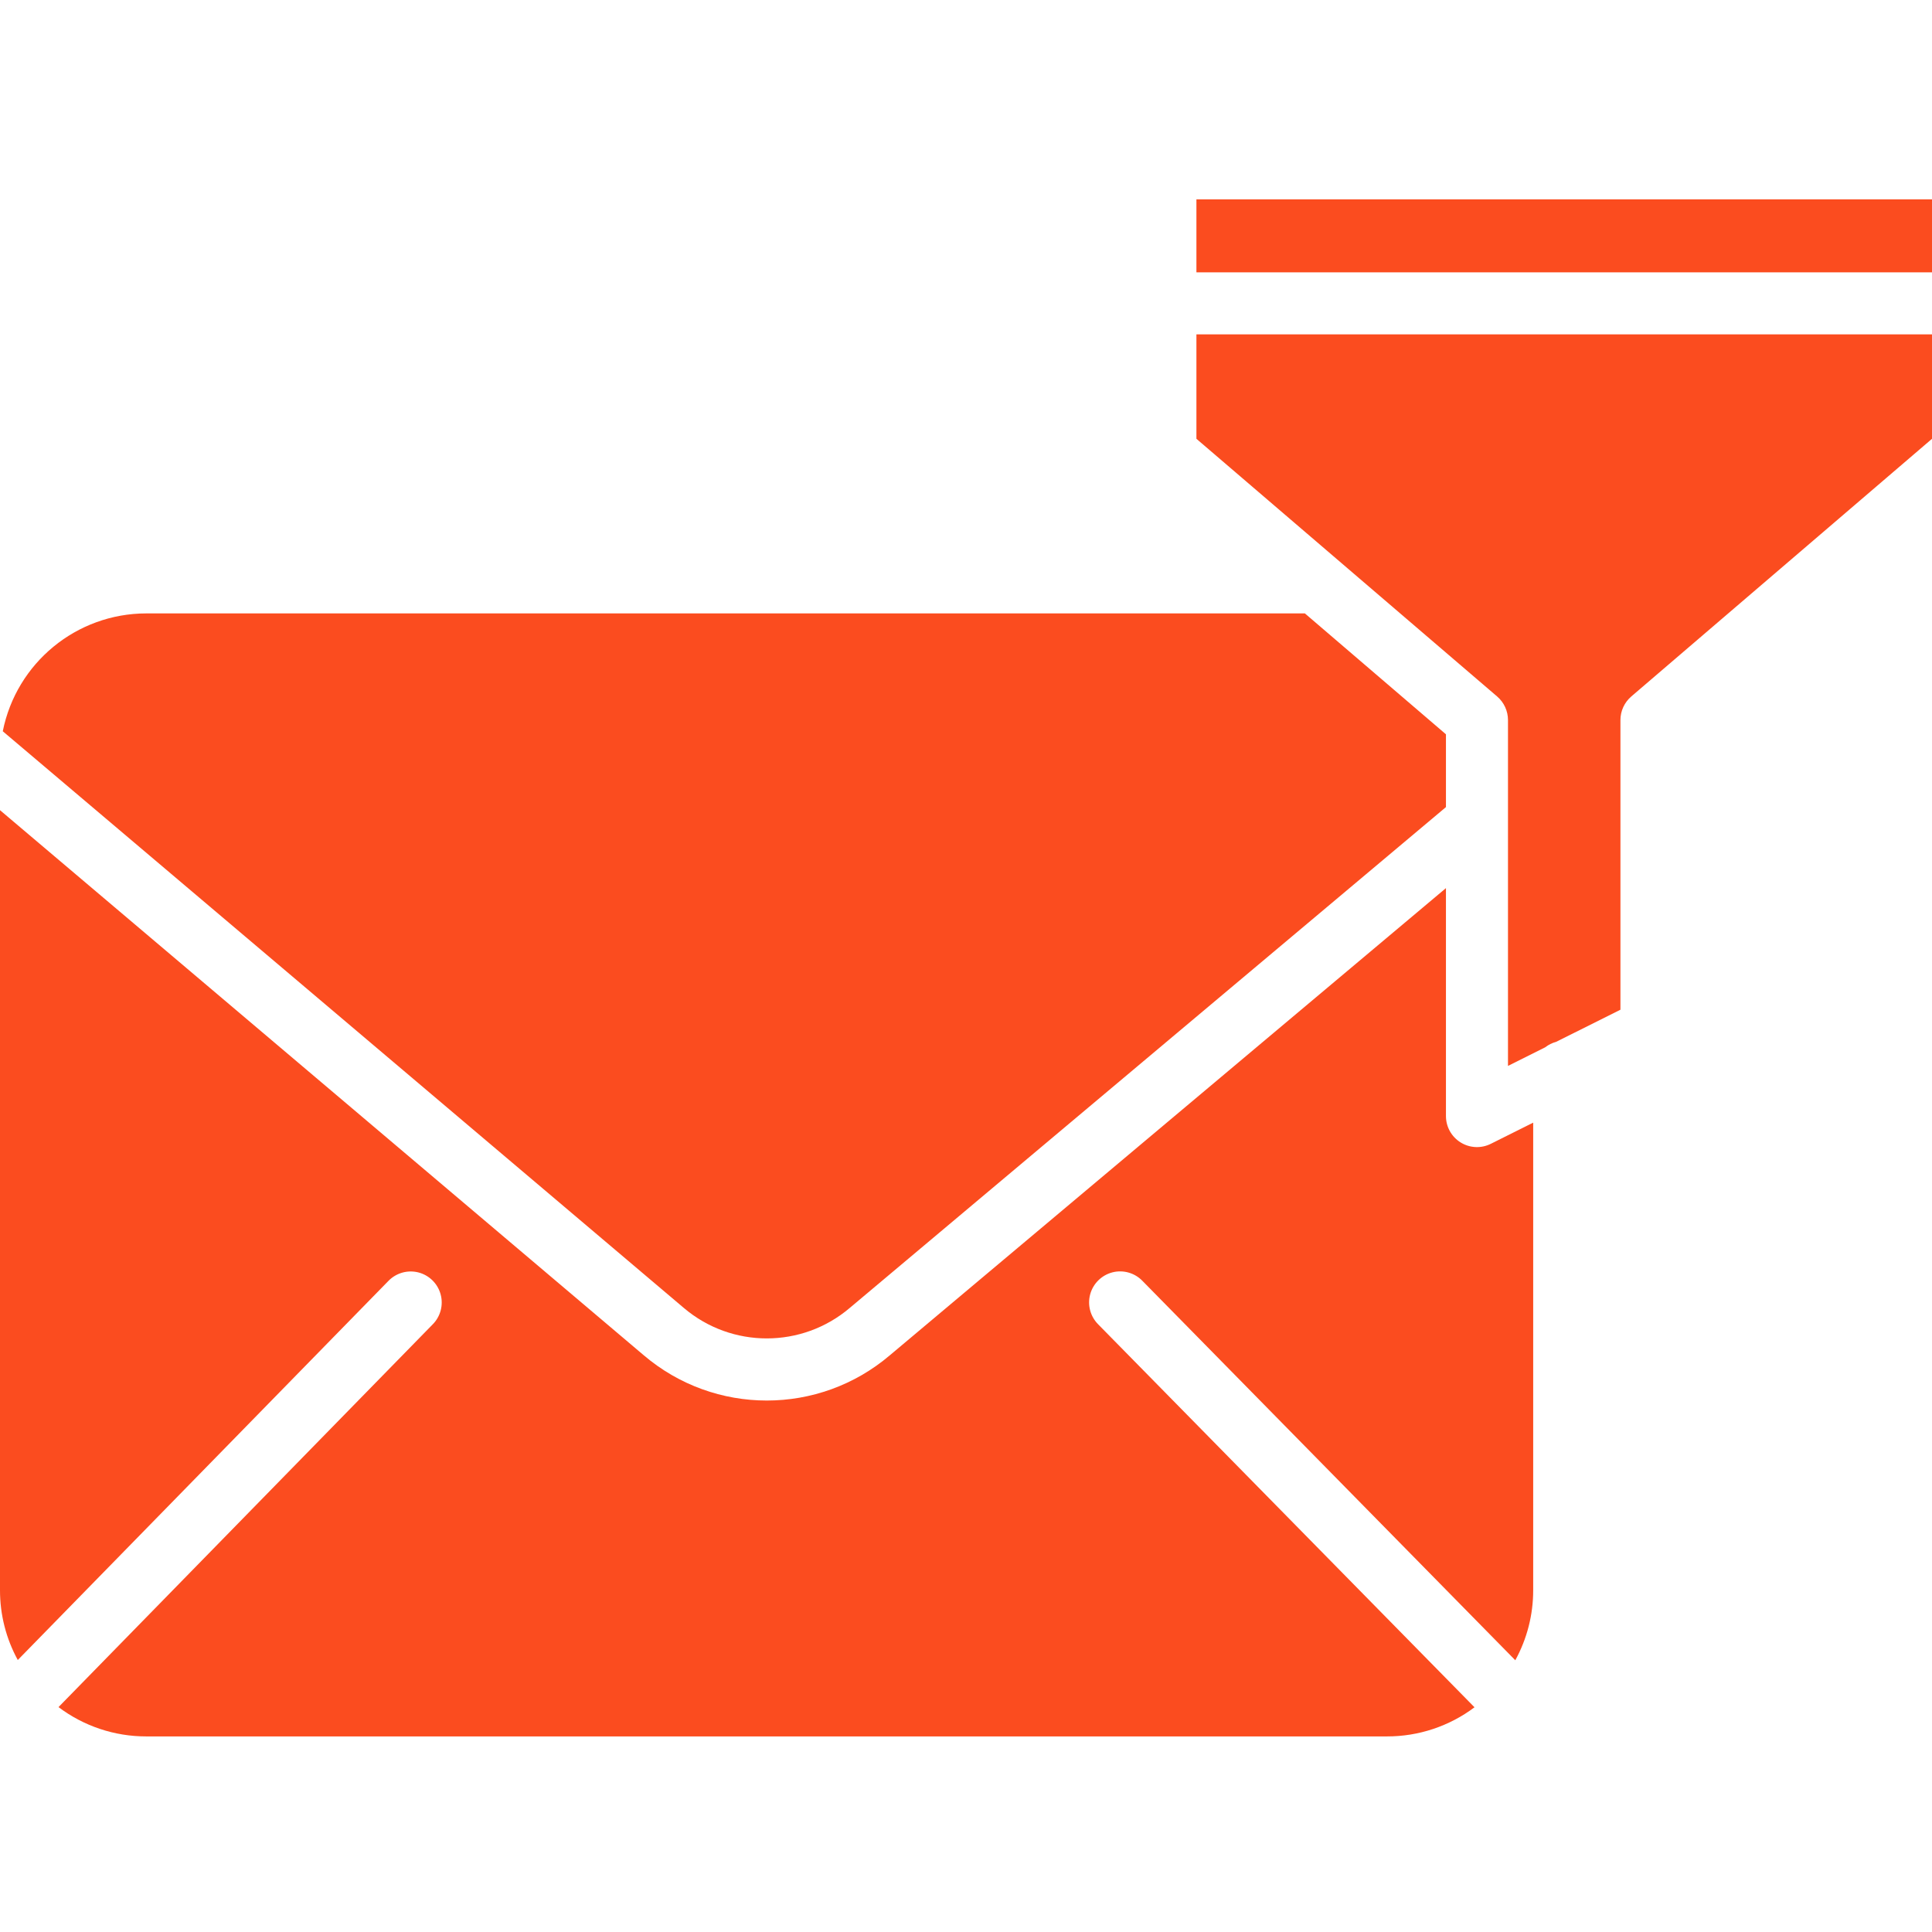 <svg width="64" height="64" viewBox="0 0 64 64" fill="none" xmlns="http://www.w3.org/2000/svg">
<g clip-path="url(#clip0_128_2060)">
<path d="M64 6.605V9.021H39.633V6.605H64ZM4.844 20.32H43.226L47.899 24.325V26.736L28.155 43.322C26.569 44.674 24.237 44.675 22.65 43.325L0.092 24.224C0.545 21.957 2.533 20.323 4.844 20.32ZM50.789 52.677C50.79 53.489 50.586 54.287 50.196 54.998L37.846 42.432C37.59 42.166 37.21 42.057 36.852 42.148C36.494 42.24 36.212 42.517 36.114 42.874C36.017 43.23 36.119 43.612 36.381 43.873L48.845 56.556C48.009 57.184 46.991 57.523 45.945 57.521H4.844C3.795 57.522 2.775 57.181 1.938 56.55L14.334 43.871C14.594 43.609 14.694 43.228 14.595 42.872C14.497 42.517 14.215 42.241 13.857 42.15C13.499 42.06 13.12 42.169 12.864 42.435L0.589 54.99C0.201 54.281 -0.001 53.486 4.84599e-06 52.677V26.838L21.323 44.893C23.673 46.895 27.13 46.895 29.48 44.893L47.899 29.42V36.971C47.899 37.327 48.083 37.658 48.386 37.845C48.689 38.033 49.067 38.05 49.386 37.89L50.789 37.189V52.677ZM54.038 23.072C53.81 23.268 53.679 23.553 53.679 23.853V33.448L51.55 34.512C51.417 34.548 51.292 34.61 51.184 34.695L49.954 35.31V23.853C49.954 23.553 49.823 23.268 49.595 23.072L39.633 14.536V11.076H64V14.536L54.038 23.072Z" fill="#FB4C1F"/>
</g>
<defs>
<clipPath id="clip0_128_2060">
<rect width="64" height="64" fill="white"/>
</clipPath>
</defs>
</svg>
